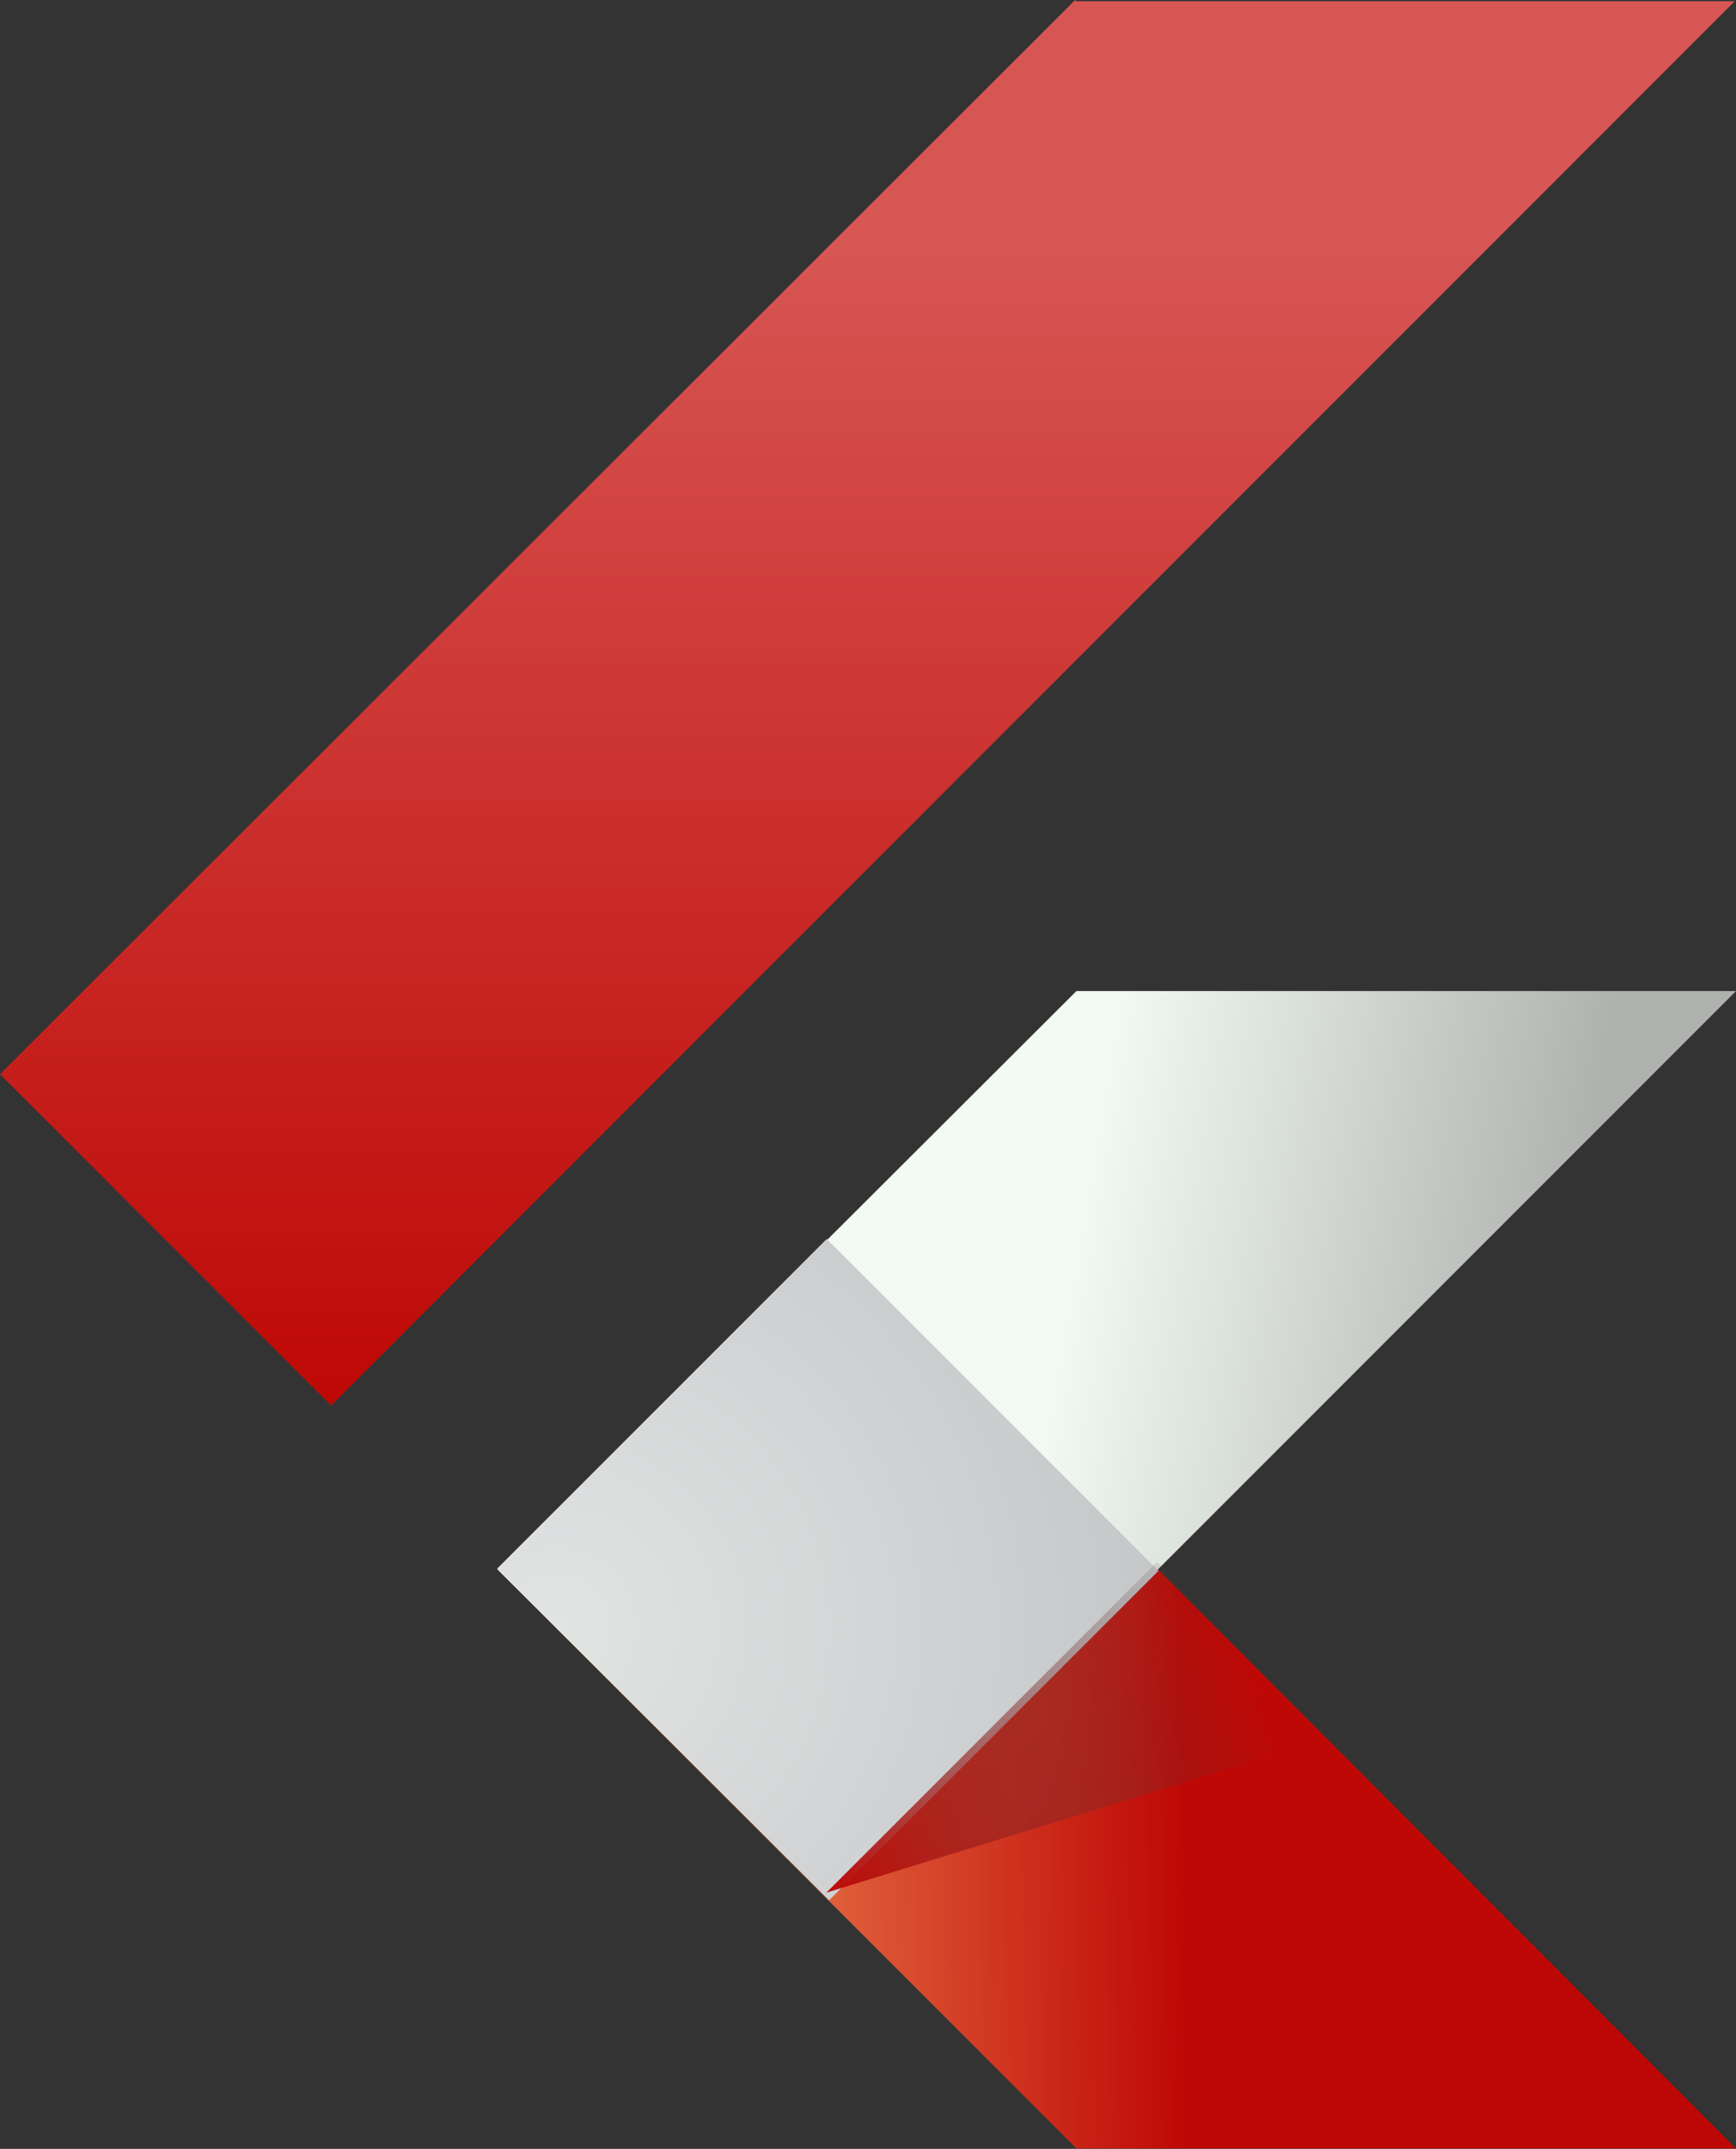 <svg width="3023" height="3741" viewBox="0 0 3023 3741" fill="none" xmlns="http://www.w3.org/2000/svg">
<rect x="0" y="0" width="3023" height="3741" fill="#333333" stroke="none"/>
<path d="M1876.36 3740.3H1874.38L868.111 2733.94L1442.53 2157.28L3023 3740.3H1876.36Z" fill="url(#paint0_linear_1_639)"/>
<path d="M1874.39 1725.38L865.912 2731.74L1442.53 3306.21L3023 1725.38H1874.39Z" fill="url(#paint1_linear_1_639)"/>
<path d="M1874.39 2.2L1872.19 0L0 1870.15L576.616 2446.82L3020.8 2.2H1874.39Z" fill="url(#paint2_linear_1_639)"/>
<rect x="866" y="2730.57" width="811.156" height="817.009" transform="rotate(-45 866 2730.57)" fill="url(#paint3_radial_1_639)"/>
<path d="M1439 3295L2015 2719L2295 3031L1439 3295Z" fill="url(#paint4_linear_1_639)"/>
<defs>
<linearGradient id="paint0_linear_1_639" x1="2063" y1="3359" x2="868" y2="3375" gradientUnits="userSpaceOnUse">
<stop stop-color="#BE0805"/>
<stop offset="1" stop-color="#FFB06B"/>
</linearGradient>
<linearGradient id="paint1_linear_1_639" x1="1944.45" y1="1725.38" x2="2799" y2="1871" gradientUnits="userSpaceOnUse">
<stop stop-color="#F2FAF3"/>
<stop offset="1" stop-color="#AFB1AE"/>
</linearGradient>
<linearGradient id="paint2_linear_1_639" x1="1510" y1="415" x2="1510.4" y2="2446.82" gradientUnits="userSpaceOnUse">
<stop stop-color="#D75654"/>
<stop offset="1" stop-color="#BE0805"/>
</linearGradient>
<radialGradient id="paint3_radial_1_639" cx="0" cy="0" r="1" gradientUnits="userSpaceOnUse" gradientTransform="translate(866 2880.03) rotate(43.031) scale(1109.67 1110.25)">
<stop stop-color="#E2E4E4"/>
<stop offset="1" stop-color="#C3C5C7"/>
</radialGradient>
<linearGradient id="paint4_linear_1_639" x1="1439" y1="3295" x2="2231" y2="3055" gradientUnits="userSpaceOnUse">
<stop stop-color="#BE0805"/>
<stop offset="1" stop-color="#484546" stop-opacity="0"/>
</linearGradient>
</defs>
</svg>
